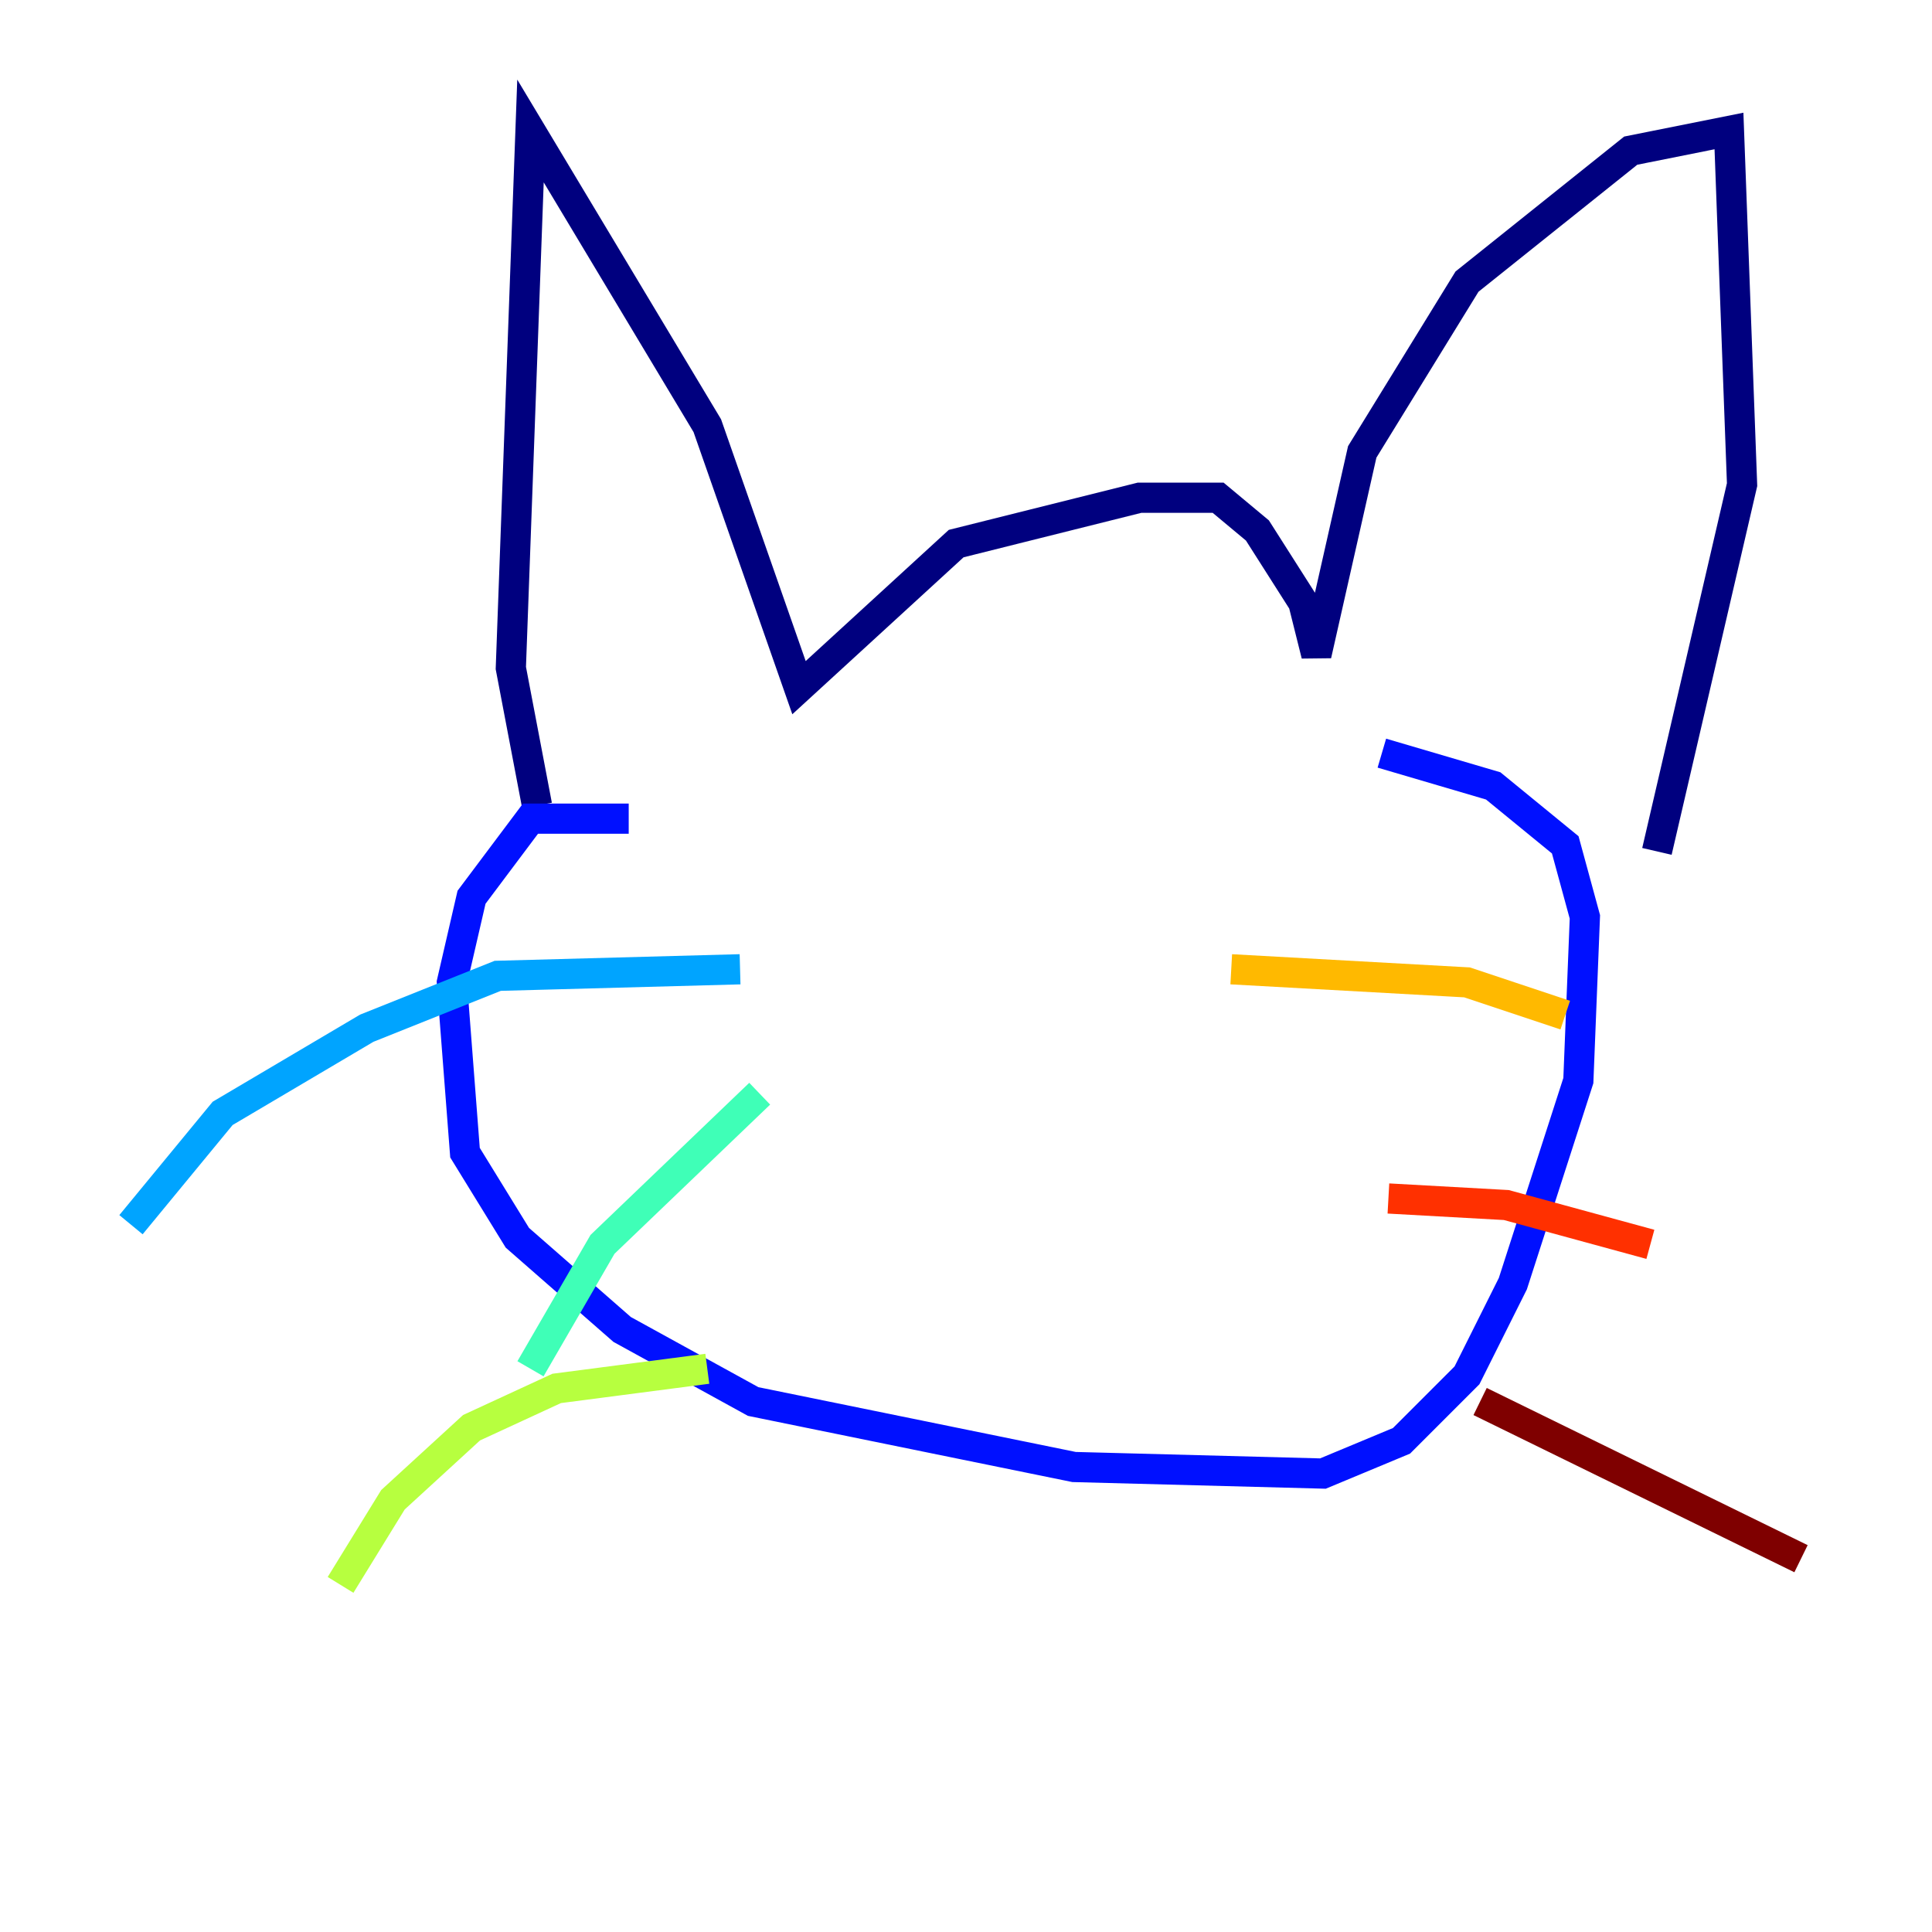 <?xml version="1.0" encoding="utf-8" ?>
<svg baseProfile="tiny" height="128" version="1.2" viewBox="0,0,128,128" width="128" xmlns="http://www.w3.org/2000/svg" xmlns:ev="http://www.w3.org/2001/xml-events" xmlns:xlink="http://www.w3.org/1999/xlink"><defs /><polyline fill="none" points="35.58,53.37 33.844,44.258 35.146,8.678 46.861,28.203 52.936,45.559 63.349,36.014 75.498,32.976 80.705,32.976 83.308,35.146 86.346,39.919 87.214,43.39 90.251,29.939 97.193,18.658 108.041,9.98 114.549,8.678 115.417,32.108 109.776,56.407" stroke="#00007f" stroke-width="2" /><polyline fill="none" points="41.654,54.237 35.146,54.237 31.241,59.444 29.939,65.085 30.807,76.366 34.278,82.007 41.22,88.081 49.898,92.854 71.159,97.193 87.647,97.627 92.854,95.458 97.193,91.119 100.231,85.044 104.57,71.593 105.003,60.746 103.702,55.973 98.929,52.068 91.552,49.898" stroke="#0010ff" stroke-width="2" /><polyline fill="none" points="49.031,64.217 32.976,64.651 24.298,68.122 14.752,73.763 8.678,81.139" stroke="#00a4ff" stroke-width="2" /><polyline fill="none" points="50.332,72.461 39.919,82.441 35.146,90.685" stroke="#3fffb7" stroke-width="2" /><polyline fill="none" points="46.861,90.685 36.881,91.986 31.241,94.59 26.034,99.363 22.563,105.003" stroke="#b7ff3f" stroke-width="2" /><polyline fill="none" points="81.573,64.217 97.193,65.085 103.702,67.254" stroke="#ffb900" stroke-width="2" /><polyline fill="none" points="91.986,79.403 99.797,79.837 109.342,82.441" stroke="#ff3000" stroke-width="2" /><polyline fill="none" points="98.061,92.854 119.322,103.268" stroke="#7f0000" stroke-width="2" /></svg>